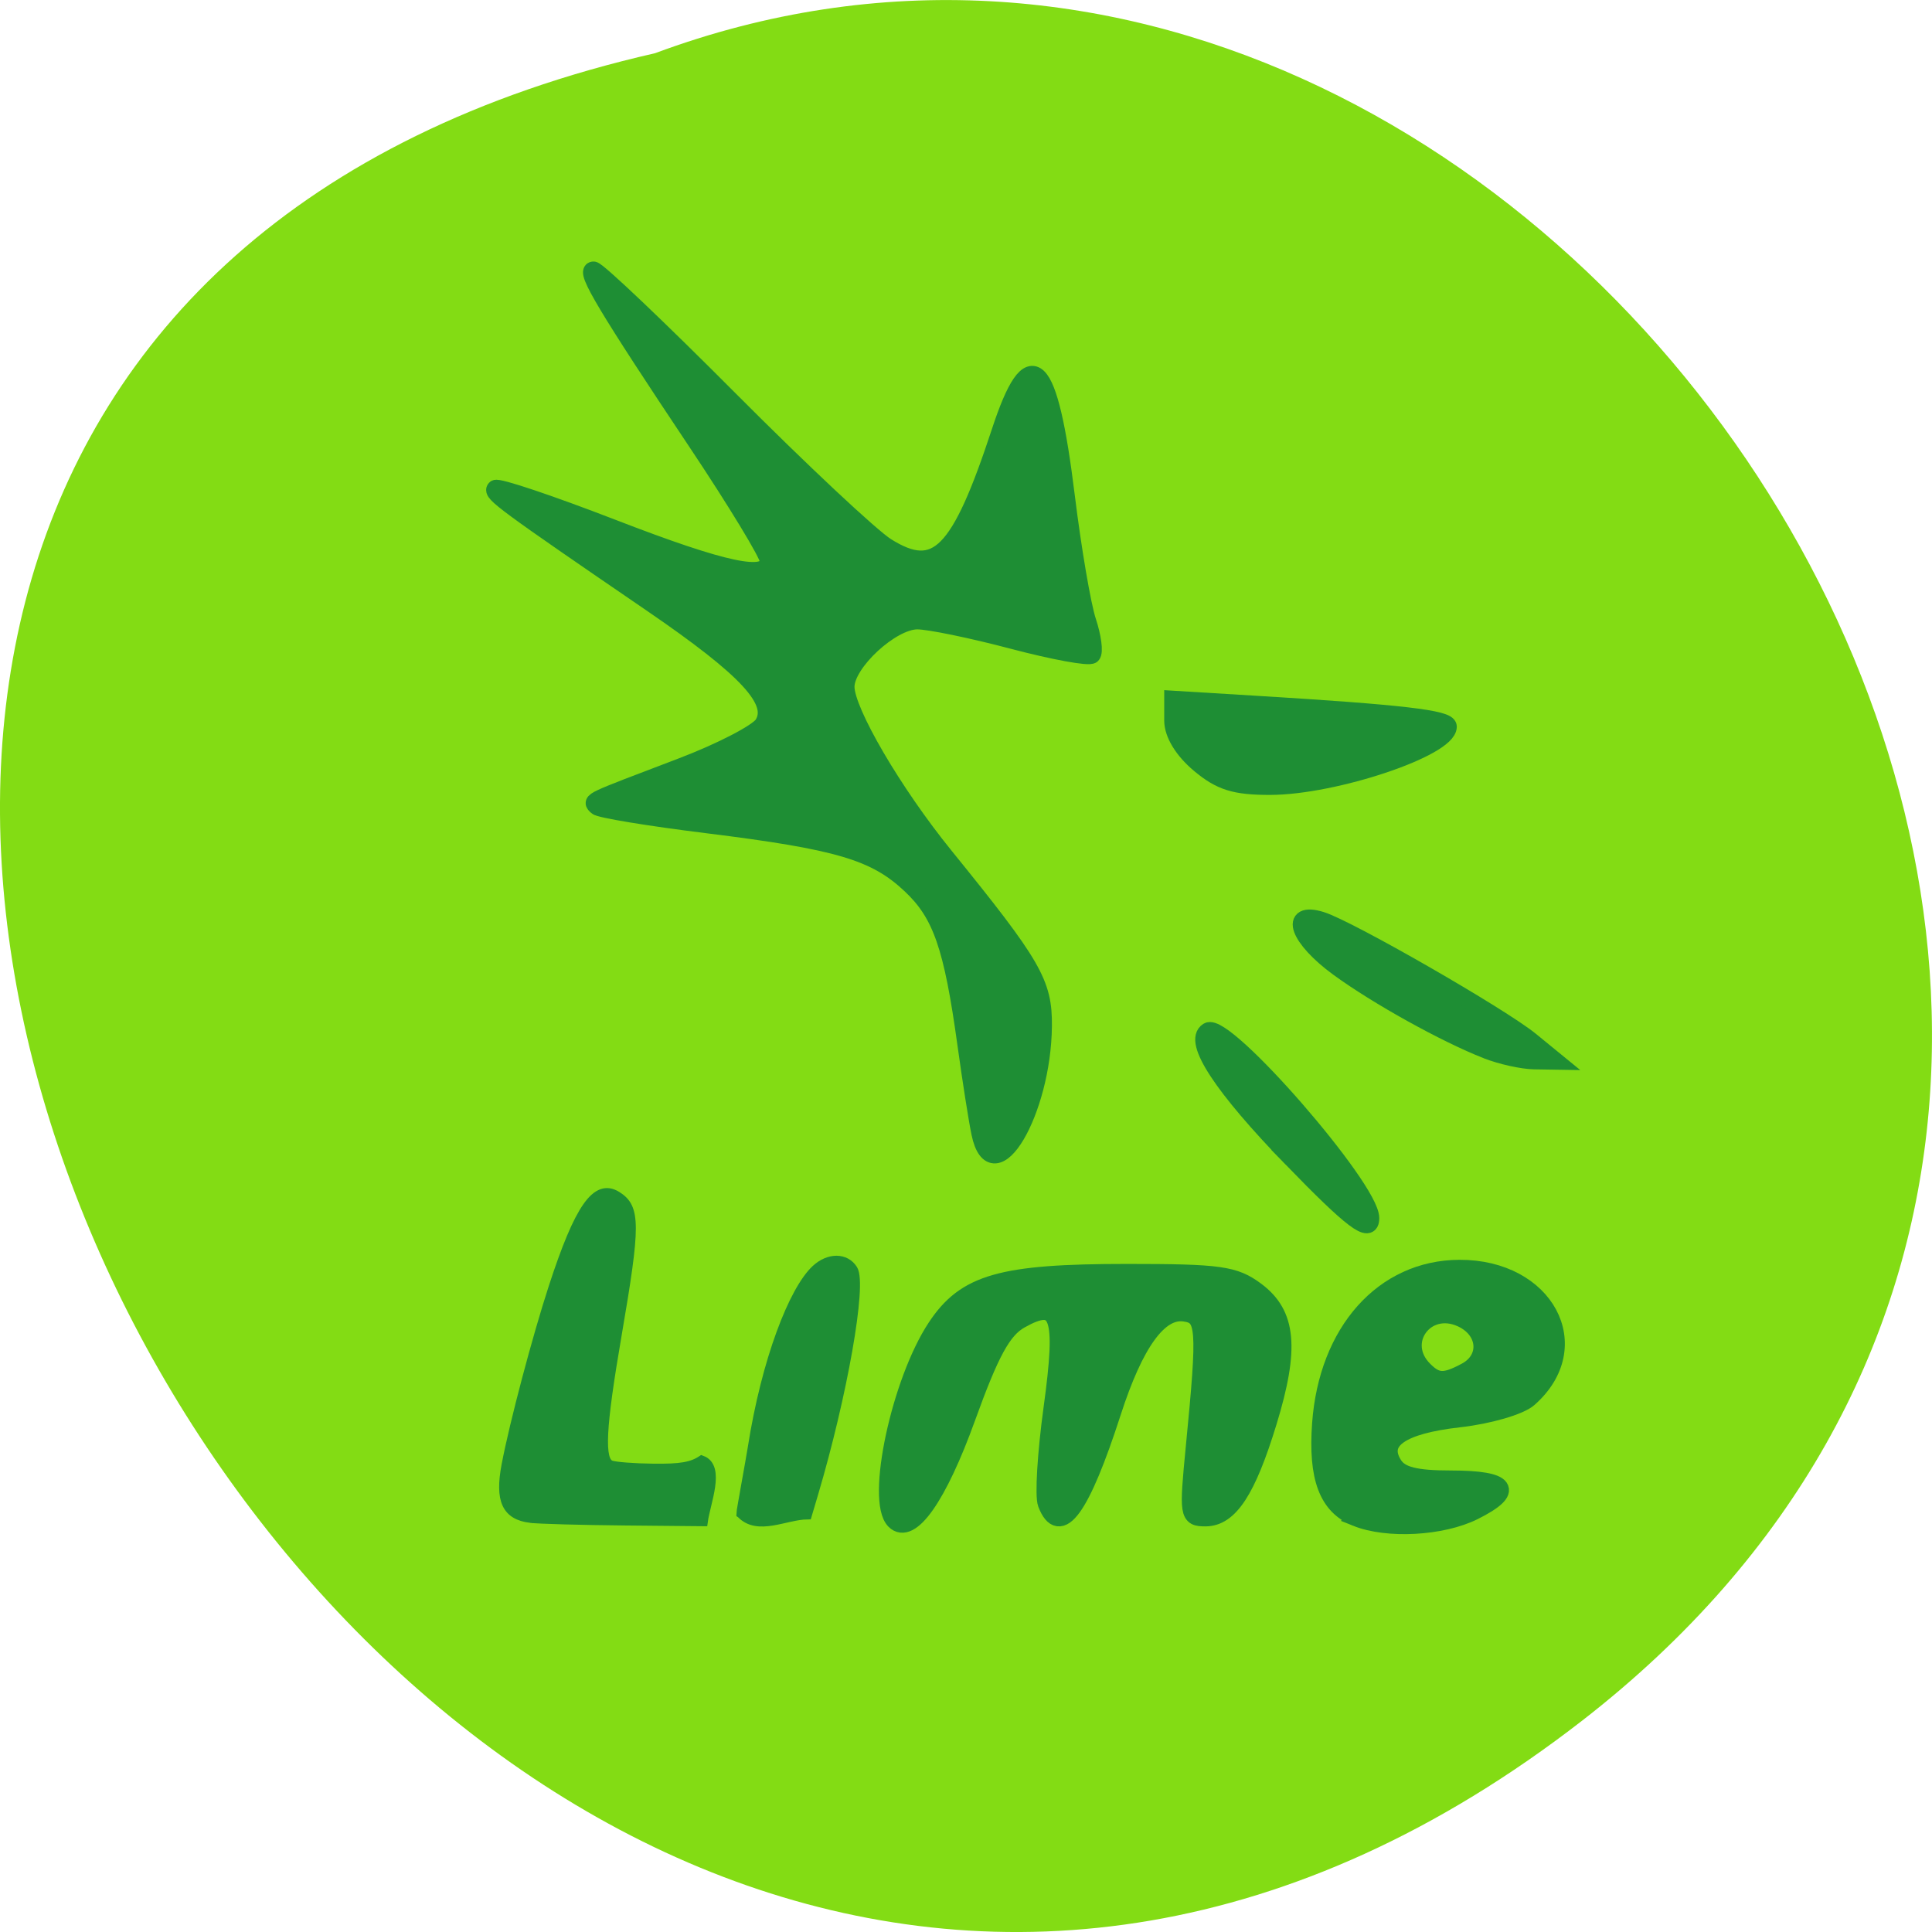 <svg xmlns="http://www.w3.org/2000/svg" viewBox="0 0 256 256"><g color="#000" fill="#83dc14"><path d="m 205.08 1023.89 c -153.55 119.13 -312.95 -177.55 -122.85 -220.94 119.72 -44.46 236.64 132.65 122.85 220.94 z" transform="translate(4.568 -795.9)"/></g><g fill="#1e8e34" stroke="#1e8e34"><g stroke-width="2.28" transform="translate(2.773 -6.47)"><path d="m 127.08 156.63 c -0.369 -1.759 -1.201 -7.05 -1.849 -11.75 -1.798 -13.03 -3.277 -17.297 -7.333 -21.12 -4.687 -4.42 -9.511 -5.853 -26.993 -8.02 -7.7 -0.953 -14.279 -2.04 -14.621 -2.416 -0.712 -0.782 -1.315 -0.499 11.232 -5.277 5.265 -2 10.125 -4.524 10.8 -5.599 c 1.91 -3.043 -1.999 -7.28 -14.787 -16.03 -19.409 -13.277 -21.244 -14.627 -20.66 -15.211 c 0.313 -0.313 7.279 2.025 15.482 5.196 14.977 5.788 20.686 6.986 20.686 4.339 0 -0.784 -4.28 -7.839 -9.512 -15.678 c -11.892 -17.818 -14.877 -22.804 -13.656 -22.804 c 0.529 0 8.652 7.721 18.05 17.16 9.399 9.437 18.748 18.2 20.777 19.465 6.664 4.17 9.682 1.115 15.06 -15.245 4.01 -12.203 6.492 -9.787 8.745 8.519 0.867 7.05 2.142 14.527 2.833 16.619 0.691 2.092 0.954 4.106 0.586 4.474 -0.369 0.369 -5.098 -0.5 -10.509 -1.929 -5.411 -1.43 -11.09 -2.599 -12.63 -2.599 -3.453 0 -9.489 5.586 -9.47 8.765 0.019 3.269 6.301 14.01 13.1 22.397 11.747 14.494 13.12 16.857 13.06 22.551 -0.107 11.35 -6.665 22.439 -8.392 14.191 z"/><path d="m 156.14 107.72 c -2.175 -1.83 -3.508 -4.02 -3.508 -5.77 v -2.818 l 11.12 0.677 c 19.13 1.164 25.369 1.888 25.369 2.943 0 2.839 -15.05 7.89 -23.571 7.907 -4.693 0.01 -6.615 -0.591 -9.407 -2.939 z"/><path d="m 194.24 145.63 c -5.586 -2.201 -14.486 -7.143 -19.668 -10.922 -5.316 -3.877 -6.689 -7.666 -2.28 -6.297 3.642 1.131 23.799 12.713 27.756 15.949 l 3.314 2.709 l -2.85 -0.046 c -1.568 -0.025 -4.39 -0.652 -6.271 -1.393 z"/><path d="m 168.38 159.98 c -9.172 -9.442 -13.201 -15.578 -11.09 -16.883 2.26 -1.397 21.557 20.781 21.557 24.775 0 2.227 -2.389 0.425 -10.468 -7.892 z"/><path d="m 115.77 207.97 c -2.662 -2.662 0.705 -18.425 5.475 -25.634 3.901 -5.894 8.631 -7.249 25.313 -7.249 12.319 0 14.246 0.27 17.1 2.393 4.185 3.111 4.608 7.626 1.629 17.378 -2.789 9.13 -5.143 12.724 -8.33 12.724 -2.295 0 -2.347 -0.336 -1.463 -9.407 1.553 -15.939 1.45 -17.341 -1.312 -17.735 -3.358 -0.479 -6.565 3.945 -9.543 13.165 -4.136 12.803 -6.986 16.742 -8.763 12.11 -0.394 -1.026 -0.052 -6.703 0.76 -12.616 1.712 -12.468 0.94 -14.617 -4.21 -11.726 -2.326 1.306 -3.948 4.273 -7.086 12.967 -3.783 10.479 -7.471 15.73 -9.572 13.629 z"/><path d="m 176.93 207.58 c -3.803 -1.532 -5.223 -5.296 -4.704 -12.469 0.883 -12.212 8.308 -20.527 18.369 -20.57 11.467 -0.05 17.02 10.358 9.196 17.247 -1.174 1.035 -5.293 2.231 -9.201 2.671 -7.767 0.876 -10.703 2.939 -8.679 6.098 0.898 1.402 2.891 1.9 7.602 1.9 7.511 0 8.572 1.501 3.02 4.274 -4.238 2.117 -11.478 2.511 -15.603 0.849 z m 14.538 -19.415 c 3.103 -1.661 2.772 -5.452 -0.611 -6.993 -4.735 -2.157 -8.588 3.154 -4.937 6.805 1.675 1.675 2.704 1.71 5.548 0.188 z"/></g><g stroke-width="1.22"><path d="m 70.3 201.18 c -3.206 -0.397 -4.117 -2.38 -3.233 -7.04 1.043 -5.498 4.066 -16.919 6.252 -23.62 3.417 -10.478 5.705 -13.755 8.42 -12.06 2.528 1.579 2.532 3.805 0.039 18.327 -2.151 12.526 -2.359 16.754 -0.854 17.331 0.554 0.213 3.103 0.41 5.666 0.438 3.58 0.04 5.061 -0.211 6.394 -1.084 2.533 0.929 0.515 5.677 0.192 8.149 l -10.441 -0.098 c -5.743 -0.054 -11.338 -0.209 -12.435 -0.344 z"/><path d="m 98.18 200.56 c 0 -0.284 1.247 -7.05 1.51 -8.717 1.825 -11.621 5.455 -20.909 8.419 -23.649 1.725 -1.595 3.919 -1.588 4.925 0.016 1.23 1.963 -1.364 16.682 -5.246 29.763 l -0.814 2.744 c -2.899 0.034 -6.562 2.203 -8.793 -0.157 z"/></g></g></svg>